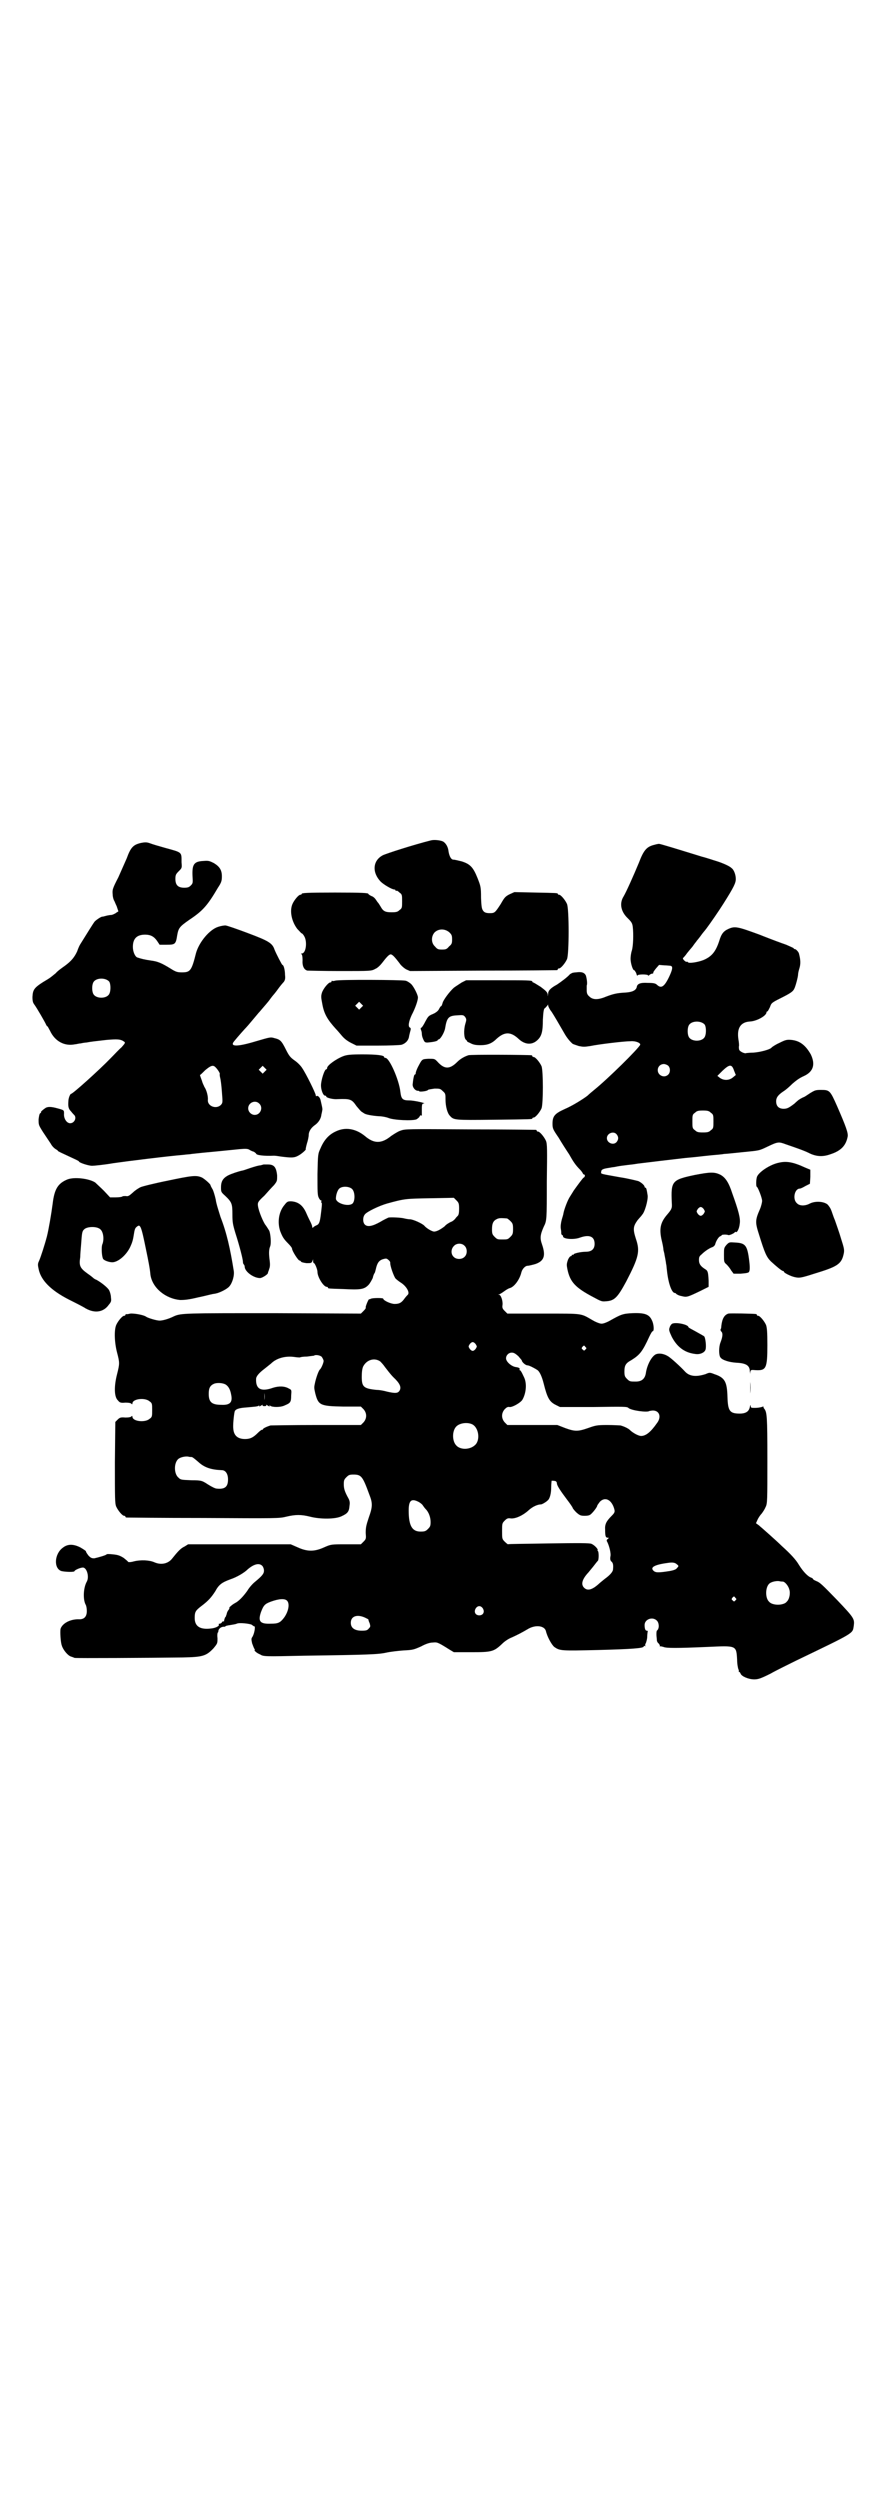 <?xml version="1.0" standalone="no"?>
<!DOCTYPE svg PUBLIC "-//W3C//DTD SVG 20010904//EN"
 "http://www.w3.org/TR/2001/REC-SVG-20010904/DTD/svg10.dtd">
<svg version="1.0" xmlns="http://www.w3.org/2000/svg"
 width="1000pt" height="2850pt" viewBox="0 0 1000 2850"
 preserveAspectRatio="xMidYMid meet">
<g transform="translate(0,2850) scale(0.5,-0.5)"
fill="#000000" stroke="none">
<path d="M983 3784 c-40 -10 -102 -30 -110 -34 -23 -12 -25 -39 -5 -60 7 -7
26 -18 31 -18 2 0 3 -1 3 -2 0 -1 1 -2 2 -1 1 1 4 -1 7 -4 6 -4 6 -6 6 -20 0
-14 0 -16 -6 -20 -4 -4 -7 -5 -18 -5 -14 0 -19 2 -25 13 -3 5 -5 8 -6 9 -1 1
-3 4 -5 7 -2 3 -6 7 -10 8 -4 2 -7 4 -7 5 0 2 -13 3 -76 3 -65 0 -76 -1 -76
-3 0 -1 -1 -2 -3 -2 -4 0 -14 -12 -18 -21 -7 -16 -2 -40 11 -57 5 -5 9 -10 10
-10 1 0 4 -3 6 -7 7 -12 4 -39 -6 -39 -2 0 -2 0 0 -2 1 -1 2 -5 2 -13 -1 -13
3 -22 11 -24 2 0 36 -1 75 -1 70 0 71 0 80 5 5 2 11 8 15 13 10 13 16 20 20
20 4 0 10 -7 20 -20 3 -5 10 -11 15 -14 l9 -4 166 1 c91 0 167 1 169 1 1 0 2
1 2 2 0 1 1 2 3 2 4 0 14 12 18 21 5 11 5 115 0 126 -4 9 -14 21 -18 21 -2 0
-3 1 -3 2 0 2 -2 2 -52 3 l-47 1 -11 -5 c-10 -5 -12 -8 -20 -22 -13 -20 -14
-21 -25 -21 -7 0 -11 1 -14 4 -4 5 -5 7 -6 31 0 25 -1 27 -8 45 -10 25 -17 32
-36 38 -8 2 -16 4 -19 4 -5 0 -9 7 -11 18 -1 11 -6 19 -12 23 -5 3 -20 5 -28
3z m42 -210 c5 -5 6 -7 6 -16 0 -9 -1 -11 -7 -16 -5 -6 -7 -7 -16 -7 -9 0 -11
1 -16 7 -9 8 -9 23 -1 32 9 9 24 9 34 0z"/>
<path d="M321 3778 c-17 -4 -23 -10 -32 -35 -3 -7 -12 -27 -19 -43 -14 -27
-14 -29 -13 -40 0 -5 2 -11 3 -13 1 -1 3 -7 6 -13 l4 -12 -5 -3 c-2 -2 -7 -4
-10 -5 -3 0 -9 -1 -13 -2 -4 -1 -7 -2 -8 -2 -2 1 -13 -6 -18 -11 -4 -5 -18
-28 -33 -52 -2 -3 -5 -10 -7 -16 -6 -13 -13 -22 -28 -33 -7 -5 -17 -12 -21
-17 -5 -4 -12 -10 -17 -13 -32 -19 -35 -23 -36 -41 0 -9 1 -13 4 -17 6 -8 25
-41 27 -46 1 -2 2 -4 3 -4 1 0 3 -5 6 -10 11 -24 33 -36 57 -31 3 0 9 2 13 2
4 1 10 2 13 2 10 2 20 3 46 6 24 2 32 2 40 -4 3 -2 3 -3 -6 -13 -6 -5 -16 -16
-24 -24 -26 -27 -87 -82 -91 -82 -2 0 -6 -10 -6 -16 -1 -13 0 -18 6 -24 3 -4
7 -8 8 -9 5 -7 -1 -18 -10 -18 -8 0 -15 11 -14 22 0 8 0 8 -15 12 -14 4 -22 4
-27 1 -6 -4 -13 -10 -10 -10 0 0 0 -1 -2 -2 -2 -1 -3 -6 -4 -14 0 -13 0 -13
10 -29 6 -9 14 -21 18 -27 3 -6 9 -11 11 -12 3 -2 5 -3 5 -4 0 -1 11 -6 24
-12 13 -6 24 -11 24 -12 0 -3 22 -10 30 -10 4 0 26 2 49 6 35 5 124 16 160 19
6 1 14 1 18 2 18 2 27 3 60 6 19 2 41 4 50 5 12 1 17 1 21 -1 3 -2 7 -4 11 -5
3 -2 5 -4 5 -4 0 -4 18 -6 41 -5 3 0 10 -1 16 -2 24 -3 30 -3 39 2 8 4 20 15
17 15 0 0 1 6 3 13 2 6 4 15 4 19 0 8 5 16 13 22 9 6 15 15 16 25 1 4 2 9 2
10 1 2 -1 10 -4 23 -1 5 -6 11 -9 9 -1 -1 -2 0 -2 2 0 4 -22 49 -31 62 -3 5
-11 13 -17 17 -10 7 -13 11 -20 25 -10 20 -13 23 -26 26 -9 3 -11 2 -42 -7
-43 -13 -61 -13 -50 0 8 10 25 29 28 32 3 3 17 20 28 33 3 3 6 7 7 8 5 6 15
17 19 23 3 4 6 8 7 9 1 1 6 7 11 14 5 7 11 14 13 16 3 4 4 8 3 16 0 11 -3 23
-6 23 -1 0 -14 25 -18 35 -5 15 -14 20 -62 38 -24 9 -47 17 -50 17 -3 0 -10
-1 -16 -3 -20 -6 -44 -35 -51 -60 -10 -40 -13 -44 -32 -44 -10 0 -14 1 -25 8
-21 13 -30 17 -46 19 -14 2 -22 4 -31 7 -5 2 -10 13 -10 24 0 19 9 28 28 28
12 0 20 -4 27 -14 l6 -9 16 0 c19 0 21 1 24 21 3 17 5 20 28 36 30 20 41 32
65 73 8 12 9 16 9 26 0 14 -5 22 -18 30 -10 5 -12 6 -24 5 -22 -1 -26 -8 -25
-34 1 -16 1 -17 -4 -22 -4 -4 -7 -5 -15 -5 -14 0 -20 6 -20 20 0 9 1 11 8 18
7 7 7 7 6 20 0 24 2 22 -38 33 -14 4 -28 8 -33 10 -8 3 -12 3 -22 1z m-72
-316 c4 -6 4 -24 -1 -30 -7 -9 -27 -9 -34 0 -5 6 -5 24 0 30 7 9 27 9 35 0z
m241 -194 c5 -4 13 -16 11 -17 0 -1 0 -4 1 -8 1 -3 3 -17 4 -32 2 -25 2 -25
-2 -30 -11 -11 -31 -3 -30 11 1 8 -3 23 -8 30 -1 3 -3 6 -3 7 -1 1 -2 6 -4 11
-2 5 -3 9 -3 9 1 0 6 5 12 11 12 10 17 12 22 8z m114 -11 l-5 -5 -4 4 -5 5 4
4 5 5 4 -4 5 -5 -4 -4z m-13 -73 c10 -9 3 -26 -10 -26 -8 0 -15 7 -15 15 0 13
16 20 25 11z"/>
<path d="M1493 3774 c-18 -4 -25 -12 -36 -41 -12 -29 -29 -67 -35 -77 -10 -16
-6 -35 10 -50 8 -8 10 -11 11 -19 2 -17 1 -44 -2 -54 -2 -6 -3 -14 -3 -19 0
-10 5 -26 8 -26 1 0 3 -3 5 -7 1 -5 3 -7 3 -5 0 3 24 3 24 0 0 -1 1 -1 3 1 2
2 5 3 6 3 2 0 3 1 3 2 -1 1 2 5 6 10 l7 8 12 -1 c6 0 13 -1 14 -1 6 -1 5 -8
-3 -25 -11 -23 -18 -27 -27 -19 -4 4 -8 5 -22 5 -17 1 -24 -2 -25 -10 -2 -7
-10 -11 -25 -12 -20 -1 -28 -3 -44 -9 -19 -8 -31 -8 -39 0 -5 4 -6 8 -6 14 0
5 0 10 0 11 2 4 0 17 -2 23 -3 6 -9 9 -22 7 -4 0 -8 -1 -8 -1 -1 0 -4 -2 -6
-3 -6 -7 -21 -18 -30 -24 -15 -8 -20 -14 -20 -21 -1 -7 -1 -7 -1 -1 -1 5 -4 8
-16 17 -8 5 -16 10 -17 10 -1 0 -2 1 -2 2 0 3 -11 3 -81 3 l-70 0 -10 -5 c-6
-4 -14 -9 -18 -12 -10 -9 -25 -29 -26 -36 -1 -3 -2 -6 -3 -6 -1 0 -3 -3 -5 -7
-2 -4 -7 -8 -14 -11 -10 -4 -11 -6 -17 -17 -4 -8 -8 -14 -9 -14 -2 -1 -2 -2
-1 -5 1 -2 2 -6 2 -9 0 -3 1 -8 3 -12 3 -7 4 -8 10 -8 12 1 22 3 23 5 0 1 1 2
2 2 4 0 13 15 15 25 4 25 8 29 27 30 14 1 15 1 19 -4 3 -5 3 -6 0 -16 -4 -14
-3 -33 2 -36 2 -2 3 -3 2 -3 -1 0 2 -2 7 -4 7 -4 13 -5 24 -5 16 0 26 4 37 15
18 16 32 16 50 -1 14 -13 30 -14 42 -3 10 9 13 19 13 47 1 18 2 24 4 26 2 1 4
4 6 6 2 3 2 4 2 1 0 -2 3 -9 8 -15 7 -11 14 -23 29 -49 5 -9 12 -18 19 -24 2
-1 8 -3 14 -5 10 -2 13 -2 26 0 19 4 77 11 92 11 12 1 23 -4 22 -8 -4 -9 -74
-78 -105 -103 -5 -4 -12 -10 -15 -13 -9 -7 -34 -23 -53 -31 -22 -10 -27 -16
-27 -33 0 -11 1 -13 14 -32 7 -12 18 -29 24 -38 9 -16 14 -24 25 -35 2 -2 5
-6 6 -8 0 -1 2 -3 3 -3 3 0 2 -6 -1 -7 -2 -1 -13 -16 -23 -30 -1 -2 -5 -8 -8
-13 -5 -7 -13 -28 -15 -38 0 -2 -2 -8 -4 -15 -2 -8 -3 -15 -2 -21 1 -5 1 -10
1 -11 1 -2 1 -3 2 -3 1 0 2 -1 2 -3 0 -6 24 -8 38 -3 22 8 34 3 34 -14 0 -12
-7 -18 -20 -18 -12 0 -28 -4 -28 -6 0 -1 -1 -2 -2 -1 -1 1 -2 0 -2 -1 0 -1 -1
-2 -2 -2 -2 0 -5 -4 -7 -9 -3 -9 -3 -11 -1 -21 6 -29 18 -42 60 -64 15 -8 18
-10 27 -9 20 1 27 8 47 45 29 56 32 69 22 98 -7 22 -6 28 4 42 5 6 10 11 10
12 6 5 14 33 13 44 -2 13 -3 18 -5 18 -1 0 -2 1 -2 2 0 3 -6 9 -14 13 -4 1
-23 6 -43 9 -44 8 -43 7 -42 12 0 5 3 7 16 9 6 1 11 2 13 2 10 2 16 3 25 4 6
1 19 2 30 4 24 3 83 10 101 12 7 1 21 2 30 3 9 1 26 3 37 4 11 1 24 2 28 3 4
0 23 2 42 4 40 4 37 3 58 13 23 11 25 11 41 5 26 -9 41 -14 53 -20 16 -8 31
-9 48 -3 25 8 36 20 40 40 2 8 -4 24 -24 70 -16 36 -17 37 -37 37 -12 0 -14
-1 -24 -7 -6 -4 -12 -8 -14 -9 -3 -1 -7 -3 -13 -7 -1 -1 -5 -4 -9 -8 -13 -10
-17 -12 -25 -12 -11 0 -17 6 -17 17 0 9 5 15 17 23 5 3 14 11 20 17 8 7 16 13
25 17 23 10 28 27 17 50 -12 21 -25 31 -44 33 -11 1 -14 0 -28 -7 -9 -4 -16
-9 -17 -10 -3 -5 -27 -11 -42 -12 -8 0 -15 -1 -16 -1 -3 -2 -14 3 -16 7 -1 2
-1 5 -1 8 1 2 0 10 -1 16 -4 26 5 40 27 41 15 1 37 13 37 21 0 1 1 2 2 2 1 0
3 4 6 10 3 9 4 10 24 20 22 11 28 15 31 21 3 5 9 28 9 33 0 2 1 8 3 14 3 10 3
19 -1 34 -1 4 -7 10 -9 10 -2 0 -3 1 -3 2 -1 1 -8 4 -17 8 -9 3 -36 13 -61 23
-49 18 -56 20 -71 13 -11 -5 -16 -11 -21 -28 -8 -24 -17 -35 -36 -43 -13 -5
-33 -8 -35 -5 -1 1 -2 2 -3 1 -2 -1 -11 7 -8 9 0 0 5 5 9 11 4 5 9 11 10 12 1
1 4 5 6 8 2 3 5 6 6 8 1 1 5 6 8 10 7 10 8 10 14 18 9 12 29 41 39 57 24 38
28 47 28 56 0 9 -4 21 -10 25 -5 5 -22 12 -35 16 -7 2 -21 7 -33 10 -55 17
-94 29 -97 29 -2 0 -7 -1 -10 -2z m114 -410 c4 -6 4 -24 -1 -30 -7 -9 -27 -9
-34 0 -5 6 -5 24 0 30 7 9 27 9 35 0z m-83 -94 c5 -5 5 -15 0 -20 -9 -9 -24
-2 -24 10 0 8 6 14 14 14 3 0 8 -2 10 -4z m150 -11 l4 -10 -6 -5 c-9 -8 -22
-8 -31 -1 l-5 4 12 12 c16 15 21 15 26 0z m-53 -96 c6 -4 6 -6 6 -20 0 -14 0
-16 -6 -20 -4 -4 -7 -5 -18 -5 -11 0 -14 1 -18 5 -6 4 -6 6 -6 20 0 14 0 16 6
20 4 4 7 5 18 5 11 0 14 -1 18 -5z m-215 -49 c5 -6 5 -12 0 -18 -7 -8 -22 -2
-22 9 0 11 15 17 22 9z"/>
<path d="M764 3464 c-3 -1 -6 -1 -7 0 0 0 -1 0 -1 -2 0 -1 -1 -2 -3 -2 -4 0
-16 -14 -19 -24 -2 -7 -2 -10 1 -25 4 -23 12 -36 31 -57 3 -3 9 -10 14 -16 6
-7 13 -12 21 -16 l12 -6 48 0 c27 0 51 1 55 2 9 3 16 10 17 20 1 4 2 9 3 12 1
4 1 6 -1 7 -5 2 -3 14 4 29 8 15 15 35 14 41 -1 7 -10 24 -15 29 -3 3 -9 7
-13 8 -9 2 -153 3 -161 0z m60 -61 l-5 -5 -4 4 -5 5 4 4 5 5 4 -4 5 -5 -4 -4z"/>
<path d="M783 3292 c-16 -6 -37 -21 -37 -27 0 -2 -1 -3 -2 -3 -4 0 -12 -25
-12 -37 0 -10 5 -23 9 -23 2 0 3 -1 3 -2 0 -3 16 -7 26 -6 29 1 32 0 43 -16 5
-6 10 -12 12 -13 2 -1 4 -3 5 -3 2 -3 19 -6 34 -7 7 0 17 -2 22 -4 12 -5 55
-7 64 -3 3 2 7 5 7 7 1 1 2 3 3 2 1 -1 2 -1 2 0 0 1 0 8 0 15 0 10 1 12 4 12
9 0 -21 7 -32 7 -16 0 -19 3 -21 20 -3 27 -25 77 -34 77 -2 0 -3 1 -3 2 0 4
-17 6 -49 6 -28 0 -36 -1 -44 -4z"/>
<path d="M1068 3294 c-9 -3 -18 -8 -25 -15 -18 -18 -30 -17 -46 1 -6 6 -6 6
-20 6 -15 -1 -14 0 -24 -19 -3 -6 -5 -12 -5 -14 0 -2 -1 -3 -2 -3 -2 0 -4 -12
-5 -23 0 -6 5 -13 11 -14 2 0 4 0 4 -1 0 -2 19 0 20 3 1 1 8 2 15 3 12 0 13 0
19 -6 6 -5 6 -7 6 -19 0 -15 4 -31 10 -37 9 -10 10 -10 100 -9 86 1 88 1 88 3
0 1 1 2 3 2 4 0 14 12 18 21 4 11 4 85 0 96 -4 9 -14 21 -18 21 -2 0 -3 1 -3
2 0 1 -1 2 -2 2 -7 1 -140 2 -144 0z"/>
<path d="M765 3120 c-15 -7 -26 -19 -34 -38 -6 -13 -6 -13 -7 -59 0 -41 0 -48
3 -54 2 -4 4 -6 5 -6 1 1 1 0 1 -2 -1 -2 -1 -3 0 -3 2 0 1 -9 -2 -32 -2 -14
-4 -18 -10 -20 -4 -2 -7 -4 -7 -5 -1 -1 -2 0 -2 2 0 2 -2 7 -4 11 -2 4 -6 12
-9 19 -8 19 -19 27 -35 28 -7 0 -9 0 -15 -8 -13 -15 -17 -39 -10 -60 5 -13 8
-18 18 -28 5 -5 9 -10 9 -12 0 -5 14 -27 17 -27 1 0 3 -1 3 -2 1 -2 6 -3 13
-4 10 0 11 0 13 4 l2 5 0 -4 c0 -3 1 -5 2 -5 2 0 8 -14 8 -20 0 -12 14 -34 21
-34 2 0 3 -1 3 -2 0 -2 1 -2 34 -3 40 -2 48 -1 58 9 4 4 8 12 10 16 1 5 3 10
4 11 1 1 2 5 3 9 3 14 7 20 16 23 7 2 9 2 12 -1 3 -2 5 -5 5 -7 -1 -6 8 -31
12 -36 2 -2 8 -7 13 -10 12 -8 20 -22 15 -27 -1 -1 -4 -4 -7 -8 -7 -10 -12
-13 -23 -13 -9 0 -26 8 -26 12 0 2 -23 2 -28 0 -2 -1 -4 -2 -4 -1 -2 0 -9 -18
-8 -19 1 -1 -1 -4 -5 -8 l-6 -6 -199 1 c-202 0 -211 0 -227 -7 -14 -7 -27 -10
-33 -10 -7 0 -27 6 -31 9 -5 4 -28 8 -36 7 -4 -1 -9 -2 -9 -1 -1 0 -2 -1 -2
-2 0 -1 -1 -2 -3 -2 -4 0 -14 -12 -18 -21 -5 -12 -4 -40 2 -63 6 -23 6 -25 0
-49 -7 -27 -7 -52 2 -60 4 -5 6 -6 17 -5 8 0 13 -1 14 -3 1 -1 2 -1 2 1 0 11
29 14 39 5 6 -4 6 -6 6 -20 0 -14 0 -16 -6 -20 -10 -9 -39 -6 -39 5 0 2 -1 2
-2 1 -1 -2 -6 -3 -14 -3 -11 1 -13 0 -18 -5 l-5 -5 -1 -92 c0 -82 0 -94 3
-101 4 -9 14 -21 18 -21 2 0 3 -1 3 -2 0 -1 1 -2 3 -2 1 0 80 -1 175 -1 168
-1 173 -1 189 3 21 5 34 5 54 0 23 -6 58 -6 72 1 13 6 17 10 18 23 1 7 1 11
-2 17 -9 16 -11 23 -11 33 0 9 1 11 6 16 5 5 7 6 16 6 18 0 21 -4 36 -45 8
-20 8 -28 -1 -53 -6 -18 -7 -23 -7 -35 1 -13 1 -14 -5 -20 l-6 -6 -34 0 c-34
0 -34 0 -50 -7 -22 -10 -38 -10 -60 0 l-16 7 -117 0 -117 0 -8 -5 c-9 -4 -16
-12 -28 -27 -9 -12 -25 -16 -41 -9 -11 5 -31 6 -47 2 -7 -2 -12 -2 -13 -1 0 1
-5 5 -10 9 -8 5 -13 7 -24 8 -8 1 -15 1 -15 0 -1 -2 -19 -7 -28 -9 -6 0 -8 1
-13 6 -3 4 -6 8 -6 10 0 1 -6 5 -13 9 -16 8 -29 8 -40 -1 -19 -14 -21 -47 -3
-53 8 -2 30 -3 30 0 0 2 13 8 19 8 9 0 15 -21 9 -32 -8 -14 -9 -40 -3 -52 2
-3 3 -10 3 -15 0 -13 -6 -19 -17 -19 -20 1 -39 -9 -43 -22 -1 -7 0 -30 3 -38
3 -10 14 -23 21 -25 3 -1 6 -2 8 -3 3 -1 168 0 247 1 45 1 53 3 70 21 9 11 9
11 9 23 -1 7 0 13 1 13 0 0 1 1 1 3 0 5 6 10 12 10 2 0 4 0 4 1 0 1 5 2 12 3
6 1 12 2 14 3 5 3 32 0 35 -3 2 -2 4 -3 5 -3 3 0 0 -18 -5 -25 -2 -3 -2 -5 0
-14 2 -5 4 -11 5 -12 1 -2 2 -3 1 -3 -3 0 4 -7 12 -10 8 -5 9 -5 101 -3 147 2
169 3 187 7 9 2 26 4 39 5 22 1 24 2 40 9 11 6 20 9 27 9 10 1 11 1 38 -16
l10 -6 40 0 c46 0 51 1 70 19 6 6 15 12 23 15 13 6 21 10 38 20 17 9 36 6 39
-6 3 -13 13 -31 19 -36 13 -9 15 -9 101 -7 76 2 103 4 103 8 0 1 1 2 3 1 1 -1
1 -1 1 0 -1 1 -1 4 1 7 1 3 3 9 3 15 0 5 1 10 1 11 1 1 0 2 -2 2 -3 0 -5 4 -5
13 0 13 18 20 28 10 5 -5 6 -17 1 -22 -2 -1 -2 -5 -2 -10 0 -4 1 -10 1 -13 0
-2 2 -6 4 -7 2 -2 3 -5 3 -6 -1 -1 -1 -1 0 -1 1 1 4 0 8 -1 6 -3 31 -3 100 0
67 3 66 4 68 -29 0 -10 2 -20 3 -22 1 -2 1 -4 1 -5 -1 0 -1 -1 1 -1 1 0 2 -2
3 -4 2 -6 18 -13 31 -13 9 0 15 2 37 13 14 8 41 21 59 30 135 65 128 61 131
79 2 16 1 18 -38 59 -33 34 -39 40 -47 43 -5 2 -8 4 -8 5 0 1 -2 2 -4 3 -7 2
-18 13 -28 29 -7 12 -19 25 -39 43 -5 5 -19 18 -44 40 -1 1 -5 4 -8 7 l-7 5 4
9 c2 4 6 10 9 13 3 4 7 10 9 15 4 8 4 14 4 108 0 100 -1 108 -7 116 -2 2 -2 4
-2 5 1 1 -1 0 -4 -1 -3 -1 -10 -2 -15 -2 -9 0 -10 0 -10 5 0 2 -1 2 -2 -3 -2
-10 -9 -15 -23 -15 -23 0 -27 6 -28 38 -1 35 -6 44 -30 52 -10 4 -11 4 -20 0
-22 -7 -37 -5 -47 6 -9 10 -33 32 -39 35 -8 5 -18 7 -25 5 -10 -2 -22 -23 -25
-43 -2 -14 -10 -20 -23 -20 -13 0 -14 0 -20 6 -5 5 -6 7 -6 17 0 14 3 19 16
26 19 12 25 19 41 54 3 6 6 12 8 12 3 1 2 16 -2 24 -6 14 -16 18 -44 17 -23
-1 -27 -3 -52 -17 -7 -4 -15 -7 -19 -7 -4 0 -12 3 -19 7 -30 17 -20 16 -113
16 l-83 0 -6 6 c-5 5 -6 7 -5 14 1 10 -4 23 -8 23 -2 0 -2 1 1 1 2 1 7 4 11 7
4 3 9 6 12 7 10 2 23 19 27 36 2 8 9 15 14 15 3 0 11 2 18 4 20 7 24 19 15 45
-5 14 -4 22 4 40 7 14 7 15 7 103 1 74 1 86 -2 93 -4 9 -14 21 -18 21 -2 0 -3
1 -3 2 0 1 -1 2 -2 2 -2 0 -69 1 -150 1 -145 1 -148 1 -159 -3 -6 -2 -15 -8
-21 -12 -22 -18 -39 -18 -60 0 -21 17 -45 21 -67 10z m38 -131 c7 -7 7 -27 1
-33 -9 -8 -37 0 -38 11 0 9 4 21 9 24 7 5 22 4 28 -2z m244 -45 c0 -9 -1 -14
-3 -16 -2 -2 -5 -5 -6 -7 -2 -2 -6 -6 -10 -7 -4 -2 -11 -6 -14 -10 -9 -7 -18
-12 -24 -12 -5 0 -18 8 -22 13 -4 5 -26 15 -33 15 -3 0 -9 1 -13 2 -7 2 -30 3
-36 2 -2 -1 -11 -5 -19 -10 -18 -10 -29 -12 -35 -6 -5 5 -5 17 0 23 4 6 33 20
51 25 40 11 42 11 98 12 l54 1 6 -6 c5 -5 6 -7 6 -19z m109 -22 c1 0 5 -3 8
-6 5 -5 6 -7 6 -18 0 -11 -1 -13 -6 -18 -6 -6 -7 -6 -18 -6 -11 0 -12 0 -18 6
-5 5 -6 7 -6 17 0 14 3 20 12 24 5 2 8 2 22 1z m-97 -62 c7 -6 7 -19 1 -25 -6
-7 -19 -7 -25 -1 -7 6 -7 18 0 25 6 7 18 7 24 1z m26 -225 c3 -5 3 -5 0 -10
-2 -3 -5 -5 -7 -5 -2 0 -5 2 -7 5 -3 5 -3 5 0 10 2 3 5 5 7 5 2 0 5 -2 7 -5z
m250 -6 c3 -3 3 -3 0 -6 -3 -3 -3 -3 -6 0 -3 2 -3 3 -1 6 4 4 4 4 7 0z m-153
-21 c4 -5 8 -9 8 -10 0 -3 8 -11 13 -11 4 0 17 -7 23 -11 5 -4 10 -15 14 -31
8 -32 13 -41 27 -48 l10 -5 76 0 c70 1 77 1 80 -2 6 -6 44 -11 48 -7 1 0 5 1
8 1 15 0 20 -15 9 -29 -14 -20 -25 -29 -36 -29 -6 0 -19 7 -26 14 -3 3 -13 8
-21 10 -2 0 -16 1 -30 1 -24 0 -27 -1 -44 -7 -23 -8 -30 -8 -52 0 l-18 7 -57
0 -57 0 -6 6 c-8 9 -8 21 0 30 4 4 7 6 11 5 6 -1 24 9 29 16 9 15 11 38 4 52
-6 13 -8 16 -10 16 0 0 -1 1 0 2 1 2 -1 4 -8 5 -10 1 -23 12 -23 20 0 7 6 13
13 13 5 0 8 -2 15 -8z m-448 -2 c2 -3 4 -7 4 -9 0 -4 -5 -16 -8 -19 -3 -2 -8
-16 -11 -28 -3 -13 -3 -14 0 -27 7 -27 11 -29 64 -30 l40 0 6 -6 c8 -9 8 -21
0 -30 l-6 -6 -101 0 c-56 0 -103 -1 -105 -1 -10 -3 -17 -7 -17 -8 0 -1 -1 -2
-3 -2 -1 0 -5 -3 -9 -7 -10 -10 -17 -14 -29 -14 -17 0 -26 8 -27 24 -1 6 1 29
3 38 1 6 10 9 27 10 21 2 25 2 28 4 2 1 2 1 1 -1 -1 -1 1 -1 4 1 3 2 5 3 4 2
-1 -2 0 -3 4 -3 4 0 5 1 4 3 -1 1 1 0 4 -2 3 -2 5 -2 4 -1 -1 2 -1 3 1 1 5 -4
25 -4 34 1 12 5 14 7 14 22 1 13 1 13 -5 16 -10 6 -23 6 -36 2 -28 -10 -40 -3
-39 20 0 6 7 14 19 23 4 3 11 9 15 12 13 13 34 18 54 15 6 -1 12 -1 12 -1 1 1
8 2 16 2 8 1 15 2 16 2 3 3 15 1 18 -3z m133 -10 c2 -2 7 -7 11 -13 4 -5 12
-16 19 -23 15 -14 19 -23 14 -31 -4 -6 -10 -6 -28 -2 -7 2 -17 4 -24 4 -30 3
-34 7 -34 30 0 11 1 18 3 23 8 16 26 21 39 12z m-352 -53 c6 -4 10 -11 12 -22
4 -18 -2 -25 -22 -24 -22 0 -29 6 -29 25 0 13 3 19 12 23 7 3 21 2 27 -2z m88
-35 c0 -5 0 -2 0 7 0 9 0 13 0 9 1 -5 1 -12 0 -16z m473 -55 c16 -7 20 -37 7
-48 -12 -11 -34 -11 -43 0 -9 10 -9 32 0 42 7 8 24 11 36 6z m-639 -75 c2 0 8
-5 15 -11 14 -13 29 -18 54 -19 8 0 14 -8 14 -21 0 -17 -7 -23 -26 -21 -3 0
-11 4 -19 9 -14 9 -15 10 -38 10 -24 1 -25 1 -30 6 -10 8 -11 32 -1 42 4 4 15
7 23 6 3 -1 7 -1 8 -1z m830 -55 c2 -1 3 -3 3 -5 0 -5 8 -17 23 -37 7 -9 13
-18 13 -19 0 -1 4 -6 8 -10 8 -7 10 -8 19 -8 9 0 12 1 16 5 7 7 13 16 13 18 0
1 3 5 6 9 11 11 24 6 31 -11 4 -11 4 -13 -4 -21 -12 -12 -16 -19 -15 -32 0
-14 1 -18 6 -18 3 0 3 0 0 -3 -2 -1 -3 -3 -2 -5 5 -9 10 -28 8 -35 -1 -6 0 -9
2 -11 4 -3 5 -8 4 -18 0 -5 -6 -12 -15 -19 -3 -2 -10 -8 -15 -12 -17 -16 -28
-19 -36 -11 -8 8 -4 20 10 35 4 5 10 12 13 16 3 4 7 9 8 10 3 1 3 23 0 23 0 0
-1 1 0 2 1 2 -7 11 -14 14 -4 2 -28 2 -98 1 -50 -1 -92 -1 -93 -2 0 0 -4 3 -7
6 -6 6 -6 7 -6 24 0 17 0 18 6 24 5 5 7 6 14 5 11 -1 28 7 41 19 9 8 20 13 28
13 2 0 11 5 15 9 5 4 8 16 8 30 0 8 1 14 1 15 0 0 6 0 9 -1z m-313 -47 c4 -2
9 -6 10 -8 2 -3 5 -7 7 -9 7 -7 11 -19 11 -29 0 -9 -1 -11 -6 -16 -5 -5 -7 -6
-17 -6 -19 0 -27 13 -27 48 0 23 6 28 22 20z m590 -143 c4 -3 4 -4 0 -8 -2 -3
-6 -5 -17 -7 -26 -4 -32 -4 -37 1 -8 8 4 14 36 18 9 1 14 0 18 -4z m-946 -3
c2 -2 4 -7 4 -11 0 -7 -4 -12 -21 -26 -5 -4 -13 -13 -17 -20 -10 -14 -20 -24
-28 -28 -6 -3 -15 -11 -13 -11 1 0 0 -2 -2 -5 -2 -2 -4 -7 -4 -9 -1 -3 -2 -5
-2 -6 -2 -1 -3 -5 -4 -9 0 -2 0 -2 -1 -2 -1 1 -3 0 -4 -2 -1 -2 -4 -3 -5 -3
-2 0 -3 -1 -2 -2 2 -3 -7 -8 -18 -9 -25 -3 -37 5 -37 24 0 14 2 17 15 27 16
12 23 20 32 34 8 15 15 20 34 27 15 5 32 15 40 23 14 12 26 15 33 8z m1187
-36 c5 0 13 -10 15 -18 3 -9 0 -23 -6 -28 -2 -3 -7 -5 -12 -6 -10 -2 -23 0
-28 6 -9 8 -9 32 0 41 4 4 15 7 23 6 3 -1 7 -1 8 -1z m-108 -37 c3 -3 3 -3 0
-6 -3 -3 -3 -3 -6 0 -3 2 -3 3 -1 6 4 4 4 4 7 0z m-1022 -7 c6 -7 3 -24 -7
-38 -9 -12 -14 -14 -30 -14 -25 -1 -30 5 -23 26 6 16 9 19 22 24 19 7 33 8 38
2z m446 -17 c5 -8 1 -16 -8 -16 -9 0 -13 8 -8 16 2 3 5 5 8 5 3 0 6 -2 8 -5z
m-269 -21 c4 -2 8 -4 8 -4 0 -1 1 -5 3 -9 2 -7 2 -8 -2 -12 -3 -4 -6 -5 -16
-5 -16 0 -25 6 -25 18 0 15 14 20 32 12z"/>
<path d="M1776 3049 c-20 -4 -47 -22 -50 -33 -2 -7 -2 -22 0 -22 2 0 12 -25
12 -32 0 -3 -2 -12 -5 -19 -11 -25 -11 -30 -2 -58 13 -42 17 -51 27 -61 12
-11 25 -22 28 -22 1 0 2 -1 2 -2 0 -2 15 -10 25 -12 10 -2 13 -2 44 8 53 16
62 22 67 45 2 9 1 13 -6 35 -4 14 -11 33 -14 42 -4 9 -7 20 -9 24 -1 3 -5 9
-8 12 -9 7 -28 8 -40 2 -11 -6 -24 -6 -30 1 -10 9 -5 33 7 33 2 0 8 3 13 6
l10 5 1 16 0 16 -12 5 c-28 13 -43 15 -60 11z"/>
<path d="M601 3045 c0 0 -3 -1 -7 -2 -4 0 -14 -3 -23 -6 -9 -3 -17 -6 -19 -6
-9 -2 -24 -7 -32 -11 -11 -6 -16 -13 -16 -27 0 -10 0 -11 9 -19 16 -15 17 -19
17 -43 0 -18 1 -23 7 -43 9 -28 17 -59 17 -65 0 -3 1 -5 2 -6 1 -1 2 -3 2 -5
0 -11 20 -26 35 -26 5 0 19 9 18 12 0 1 2 5 3 9 2 5 2 11 1 19 -2 15 -2 25 1
32 3 7 1 29 -2 36 -2 3 -6 10 -10 15 -7 12 -16 35 -16 45 0 5 2 8 15 20 7 8
17 19 22 24 7 9 7 9 7 22 -2 19 -7 25 -21 25 -5 0 -9 0 -10 0z"/>
<path d="M1584 3021 c-52 -11 -54 -14 -52 -63 1 -13 0 -15 -12 -29 -14 -17
-17 -31 -11 -57 2 -8 4 -18 4 -22 1 -4 2 -8 2 -8 0 -1 1 -6 2 -11 1 -6 2 -11
2 -13 1 -2 1 -8 2 -15 3 -29 11 -51 18 -51 1 0 3 -1 3 -2 1 -1 6 -4 12 -5 12
-3 13 -3 44 12 l18 9 0 14 c-1 21 -2 23 -9 27 -9 6 -13 11 -13 20 0 7 1 9 6
13 7 7 16 13 23 16 4 1 7 4 8 7 2 8 8 17 11 18 2 1 4 2 4 3 0 1 10 2 15 0 3
-1 15 5 15 7 0 0 1 1 2 0 3 -2 8 8 9 19 2 12 -3 30 -17 69 -8 25 -16 37 -28
43 -13 6 -22 6 -58 -1z m21 -78 c3 -5 3 -5 0 -10 -2 -3 -5 -5 -7 -5 -2 0 -5 2
-7 5 -3 5 -3 5 0 10 2 3 5 5 7 5 2 0 5 -2 7 -5z"/>
<path d="M382 3008 c-30 -6 -58 -13 -62 -15 -4 -2 -12 -7 -17 -12 -9 -8 -11
-9 -16 -8 -4 0 -7 0 -8 -1 -1 -1 -7 -2 -15 -2 l-13 0 -14 15 c-8 8 -17 16 -20
19 -14 9 -47 13 -63 7 -22 -9 -30 -22 -34 -56 -3 -23 -9 -58 -13 -74 -5 -19
-14 -47 -18 -56 -3 -6 -3 -9 -1 -18 5 -26 28 -49 69 -70 14 -7 32 -16 38 -20
21 -12 41 -9 53 8 6 7 6 9 5 17 0 5 -2 12 -4 16 -3 6 -18 18 -29 24 -3 1 -6 3
-7 4 -1 1 -7 6 -13 10 -18 13 -20 18 -17 38 0 5 1 18 2 29 2 27 2 30 8 35 8 6
29 6 36 -1 7 -6 9 -24 4 -35 -2 -7 -1 -26 2 -32 2 -4 14 -8 21 -8 13 0 32 16
41 35 4 9 6 14 8 27 2 13 3 16 7 19 8 7 10 2 21 -52 5 -24 9 -44 10 -57 4 -30
34 -55 68 -58 11 0 20 1 41 6 15 3 29 7 31 7 2 1 7 1 10 2 9 2 25 10 30 16 7
8 12 25 10 36 -8 50 -16 86 -30 122 -4 13 -10 31 -11 40 -2 9 -5 19 -7 23 -3
5 -5 9 -5 10 0 2 -12 13 -19 17 -13 6 -22 5 -79 -7z"/>
<path d="M1657 2862 c-6 -7 -6 -8 -6 -23 0 -16 0 -17 6 -22 3 -3 8 -9 10 -13
l6 -8 16 0 c13 1 18 2 19 4 3 4 2 17 -1 37 -4 24 -9 29 -30 30 -14 1 -14 1
-20 -5z"/>
<path d="M1661 2705 c-9 -3 -14 -11 -16 -28 0 -4 -1 -8 -2 -8 0 -1 0 -3 2 -5
4 -4 3 -12 -2 -25 -4 -10 -4 -29 0 -34 4 -6 20 -11 36 -12 22 -1 31 -6 31 -20
1 -6 1 -7 1 -2 1 6 1 6 13 5 23 -1 26 4 26 57 0 31 -1 40 -3 46 -4 9 -14 21
-18 21 -2 0 -3 1 -3 2 0 1 -1 2 -2 2 -7 1 -59 2 -63 1z"/>
<path d="M1533 2682 c-2 -1 -5 -5 -6 -9 -2 -5 -1 -8 5 -21 12 -23 29 -36 53
-39 11 -2 22 3 24 10 2 7 0 26 -3 30 -1 1 -10 6 -19 11 -9 5 -17 9 -17 10 0 6
-28 12 -37 8z"/>
<path d="M1711 2537 c0 -14 0 -20 0 -14 1 7 1 19 0 26 0 8 0 2 0 -12z"/>
</g>
</svg>
